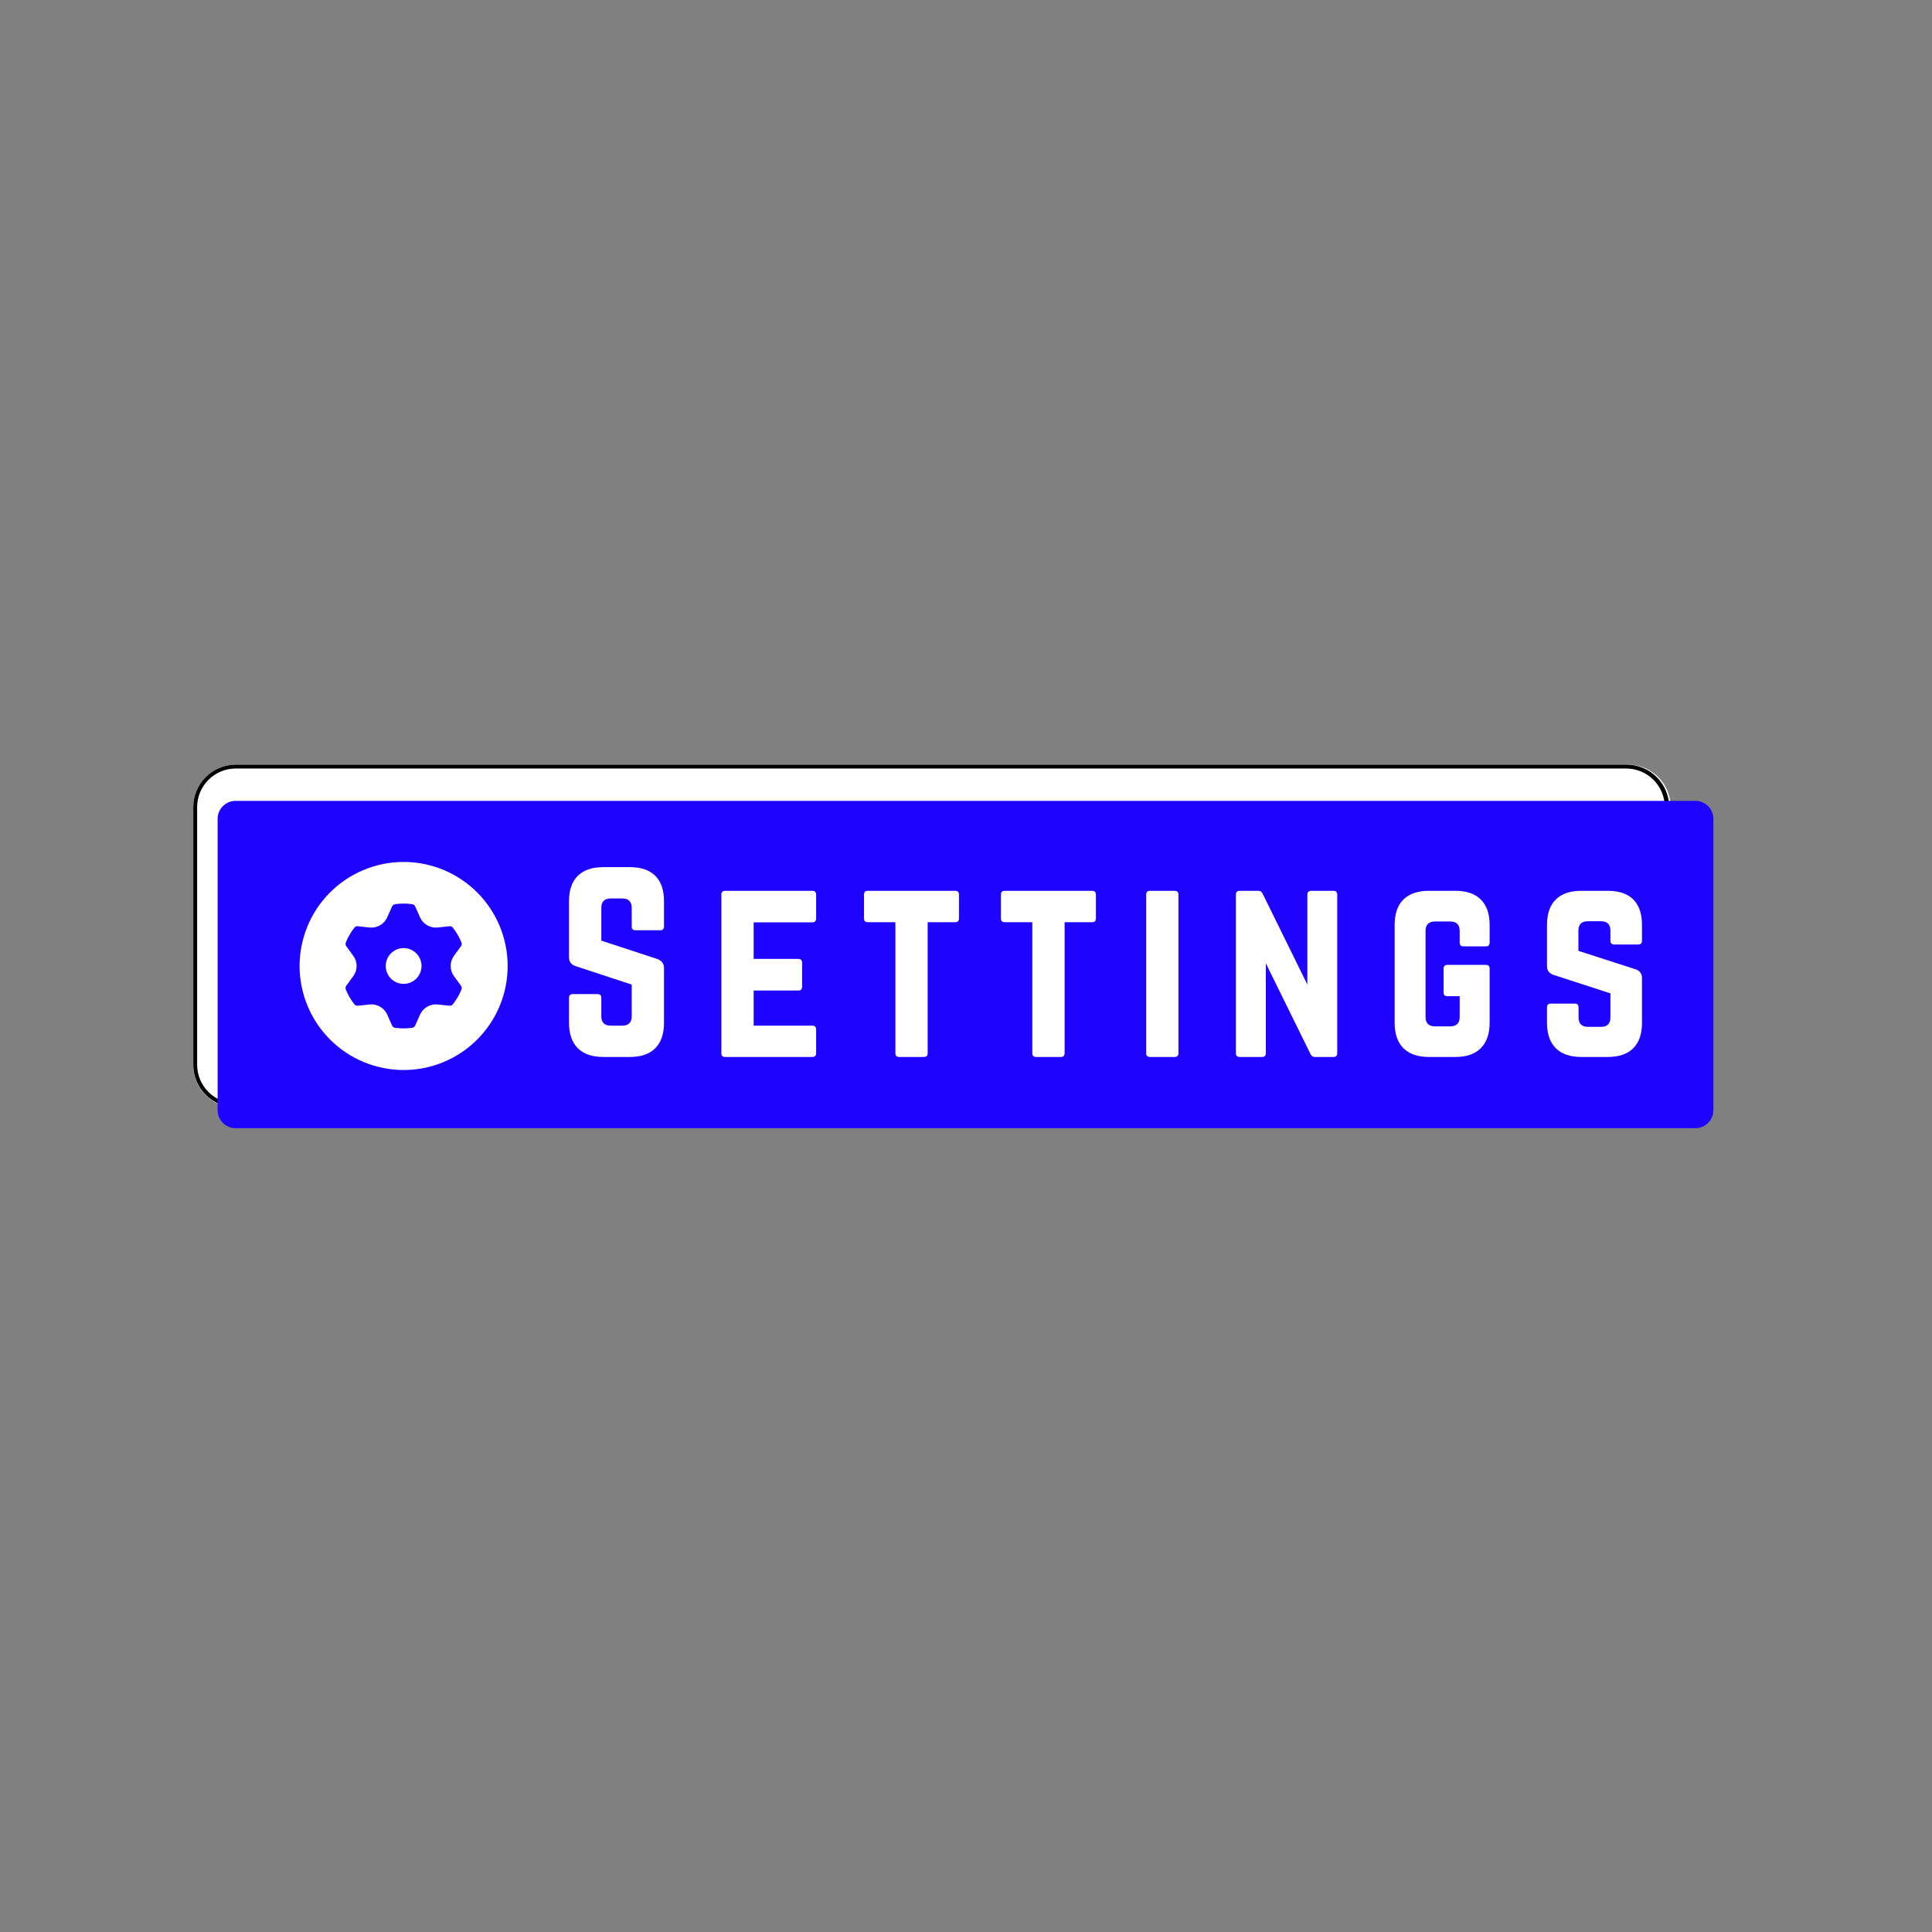 <svg xmlns="http://www.w3.org/2000/svg" xmlns:xlink="http://www.w3.org/1999/xlink" width="500" zoomAndPan="magnify" viewBox="0 0 375 375" height="500" preserveAspectRatio="xMidYMid meet" version="1.2"><rect x="0" y="0" width="375" height="375" fill="#808080" stroke="none"/><defs><clipPath id="75f7d14075"><path d="M 37.5 148.422 L 324.332 148.422 L 324.332 214.996 L 37.5 214.996 Z M 37.5 148.422 "/></clipPath><clipPath id="13fa556dee"><path d="M 45.75 148.422 L 316.043 148.422 C 318.23 148.422 320.328 149.293 321.875 150.84 C 323.422 152.387 324.293 154.484 324.293 156.672 L 324.293 206.746 C 324.293 208.934 323.422 211.031 321.875 212.578 C 320.328 214.125 318.23 214.996 316.043 214.996 L 45.75 214.996 C 43.562 214.996 41.465 214.125 39.918 212.578 C 38.371 211.031 37.5 208.934 37.5 206.746 L 37.5 156.672 C 37.5 154.484 38.371 152.387 39.918 150.84 C 41.465 149.293 43.562 148.422 45.75 148.422 Z M 45.75 148.422 "/></clipPath><clipPath id="d0446ee8d9"><path d="M 37.516 148.422 L 324 148.422 L 324 215 L 37.516 215 Z M 37.516 148.422 "/></clipPath><clipPath id="357f04fcad"><path d="M 45.754 148.422 L 315.746 148.422 C 317.93 148.422 320.027 149.289 321.57 150.836 C 323.117 152.383 323.984 154.477 323.984 156.664 L 323.984 206.68 C 323.984 208.863 323.117 210.961 321.57 212.508 C 320.027 214.051 317.93 214.922 315.746 214.922 L 45.754 214.922 C 43.57 214.922 41.473 214.051 39.93 212.508 C 38.383 210.961 37.516 208.863 37.516 206.68 L 37.516 156.664 C 37.516 154.477 38.383 152.383 39.93 150.836 C 41.473 149.289 43.57 148.422 45.754 148.422 Z M 45.754 148.422 "/></clipPath><clipPath id="e347a67f2f"><path d="M 58.152 167.305 L 98.652 167.305 L 98.652 207.805 L 58.152 207.805 Z M 58.152 167.305 "/></clipPath></defs><g id="2c538b2eb0"><g clip-rule="nonzero" clip-path="url(#75f7d14075)"><g clip-rule="nonzero" clip-path="url(#13fa556dee)"><path style=" stroke:none;fill-rule:nonzero;fill:#ffffff;fill-opacity:1;" d="M 37.5 148.422 L 324.332 148.422 L 324.332 214.996 L 37.5 214.996 Z M 37.5 148.422 "/></g></g><g clip-rule="nonzero" clip-path="url(#d0446ee8d9)"><g clip-rule="nonzero" clip-path="url(#357f04fcad)"><path style="fill:none;stroke-width:2;stroke-linecap:butt;stroke-linejoin:miter;stroke:#000000;stroke-opacity:1;stroke-miterlimit:4;" d="M 10.996 -0.001 L 371.339 -0.001 C 374.253 -0.001 377.053 1.156 379.112 3.221 C 381.177 5.285 382.334 8.08 382.334 10.999 L 382.334 77.752 C 382.334 80.666 381.177 83.466 379.112 85.531 C 377.053 87.59 374.253 88.753 371.339 88.753 L 10.996 88.753 C 8.082 88.753 5.282 87.59 3.223 85.531 C 1.158 83.466 0.001 80.666 0.001 77.752 L 0.001 10.999 C 0.001 8.08 1.158 5.285 3.223 3.221 C 5.282 1.156 8.082 -0.001 10.996 -0.001 Z M 10.996 -0.001 " transform="matrix(0.749,0,0,0.749,37.515,148.423)"/></g></g><path style=" stroke:none;fill-rule:nonzero;fill:#1e04ff;fill-opacity:1;" d="M 45.73 155.445 L 329.074 155.445 C 330 155.445 330.887 155.812 331.543 156.469 C 332.199 157.121 332.566 158.012 332.566 158.938 L 332.566 215.488 C 332.566 216.418 332.199 217.305 331.543 217.961 C 330.887 218.617 330 218.984 329.074 218.984 L 45.73 218.984 C 44.805 218.984 43.918 218.617 43.262 217.961 C 42.605 217.305 42.238 216.418 42.238 215.488 L 42.238 158.938 C 42.238 158.012 42.605 157.121 43.262 156.469 C 43.918 155.812 44.805 155.445 45.73 155.445 Z M 45.73 155.445 "/><g style="fill:#ffffff;fill-opacity:1;"><g transform="translate(53.978, 205.156)"><path style="stroke:none" d=""/></g></g><g style="fill:#ffffff;fill-opacity:1;"><g transform="translate(72.035, 205.156)"><path style="stroke:none" d=""/></g></g><g style="fill:#ffffff;fill-opacity:1;"><g transform="translate(90.092, 205.156)"><path style="stroke:none" d=""/></g></g><g style="fill:#ffffff;fill-opacity:1;"><g transform="translate(108.149, 205.156)"><path style="stroke:none" d="M 8.938 -36.844 L 14.094 -36.844 C 16.27 -36.844 17.922 -36.281 19.047 -35.156 C 20.172 -34.039 20.734 -32.395 20.734 -30.219 L 20.734 -25.328 C 20.734 -24.836 20.484 -24.594 19.984 -24.594 L 15.203 -24.594 C 14.711 -24.594 14.469 -24.836 14.469 -25.328 L 14.469 -28.922 C 14.469 -30.148 13.852 -30.766 12.625 -30.766 L 10.406 -30.766 C 9.176 -30.766 8.562 -30.148 8.562 -28.922 L 8.562 -22.578 L 19.531 -18.984 C 20.332 -18.641 20.734 -18.066 20.734 -17.266 L 20.734 -6.641 C 20.734 -4.484 20.172 -2.836 19.047 -1.703 C 17.922 -0.566 16.27 0 14.094 0 L 8.938 0 C 6.789 0 5.145 -0.566 4 -1.703 C 2.863 -2.836 2.297 -4.484 2.297 -6.641 L 2.297 -11.469 C 2.297 -11.957 2.547 -12.203 3.047 -12.203 L 7.828 -12.203 C 8.316 -12.203 8.562 -11.957 8.562 -11.469 L 8.562 -7.922 C 8.562 -6.691 9.176 -6.078 10.406 -6.078 L 12.625 -6.078 C 13.852 -6.078 14.469 -6.691 14.469 -7.922 L 14.469 -14.047 L 3.547 -17.641 C 2.711 -17.922 2.297 -18.488 2.297 -19.344 L 2.297 -30.219 C 2.297 -32.395 2.863 -34.039 4 -35.156 C 5.145 -36.281 6.789 -36.844 8.938 -36.844 Z M 8.938 -36.844 "/></g></g><g style="fill:#ffffff;fill-opacity:1;"><g transform="translate(137.722, 205.156)"><path style="stroke:none" d="M 20.688 -31.5 L 20.688 -26.906 C 20.688 -26.383 20.438 -26.125 19.938 -26.125 L 8.562 -26.125 L 8.562 -19.031 L 17.234 -19.031 C 17.723 -19.031 17.969 -18.766 17.969 -18.234 L 17.969 -13.688 C 17.969 -13.156 17.723 -12.891 17.234 -12.891 L 8.562 -12.891 L 8.562 -6.078 L 19.938 -6.078 C 20.438 -6.078 20.688 -5.832 20.688 -5.344 L 20.688 -0.734 C 20.688 -0.242 20.438 0 19.938 0 L 3 0 C 2.531 0 2.297 -0.242 2.297 -0.734 L 2.297 -31.5 C 2.297 -32 2.531 -32.25 3 -32.25 L 19.938 -32.25 C 20.438 -32.25 20.688 -32 20.688 -31.5 Z M 20.688 -31.5 "/></g></g><g style="fill:#ffffff;fill-opacity:1;"><g transform="translate(166.327, 205.156)"><path style="stroke:none" d="M 19.062 -32.25 L 2.125 -32.25 C 1.625 -32.25 1.375 -32 1.375 -31.5 L 1.375 -26.906 C 1.375 -26.406 1.625 -26.156 2.125 -26.156 L 7.469 -26.156 L 7.469 -0.734 C 7.469 -0.242 7.711 0 8.203 0 L 12.984 0 C 13.484 0 13.734 -0.242 13.734 -0.734 L 13.734 -26.156 L 19.062 -26.156 C 19.562 -26.156 19.812 -26.406 19.812 -26.906 L 19.812 -31.5 C 19.812 -32 19.562 -32.25 19.062 -32.25 Z M 19.062 -32.25 "/></g></g><g style="fill:#ffffff;fill-opacity:1;"><g transform="translate(192.905, 205.156)"><path style="stroke:none" d="M 19.062 -32.25 L 2.125 -32.25 C 1.625 -32.25 1.375 -32 1.375 -31.5 L 1.375 -26.906 C 1.375 -26.406 1.625 -26.156 2.125 -26.156 L 7.469 -26.156 L 7.469 -0.734 C 7.469 -0.242 7.711 0 8.203 0 L 12.984 0 C 13.484 0 13.734 -0.242 13.734 -0.734 L 13.734 -26.156 L 19.062 -26.156 C 19.562 -26.156 19.812 -26.406 19.812 -26.906 L 19.812 -31.5 C 19.812 -32 19.562 -32.25 19.062 -32.25 Z M 19.062 -32.25 "/></g></g><g style="fill:#ffffff;fill-opacity:1;"><g transform="translate(220.175, 205.156)"><path style="stroke:none" d="M 3.047 0 L 7.828 0 C 8.316 0 8.562 -0.242 8.562 -0.734 L 8.562 -31.5 C 8.562 -32 8.316 -32.25 7.828 -32.25 L 3.047 -32.25 C 2.547 -32.25 2.297 -32 2.297 -31.5 L 2.297 -0.734 C 2.297 -0.242 2.547 0 3.047 0 Z M 3.047 0 "/></g></g><g style="fill:#ffffff;fill-opacity:1;"><g transform="translate(237.587, 205.156)"><path style="stroke:none" d="M 16.906 -32.25 L 21.234 -32.25 C 21.723 -32.25 21.969 -32 21.969 -31.5 L 21.969 -0.734 C 21.969 -0.242 21.723 0 21.234 0 L 17.594 0 C 17.227 0 16.953 -0.195 16.766 -0.594 L 8.109 -18.188 L 8.109 -0.734 C 8.109 -0.242 7.863 0 7.375 0 L 3.047 0 C 2.547 0 2.297 -0.242 2.297 -0.734 L 2.297 -31.5 C 2.297 -32 2.547 -32.25 3.047 -32.25 L 6.672 -32.25 C 7.047 -32.25 7.328 -32.047 7.516 -31.641 L 16.172 -14.047 L 16.172 -31.5 C 16.172 -32 16.414 -32.25 16.906 -32.25 Z M 16.906 -32.25 "/></g></g><g style="fill:#ffffff;fill-opacity:1;"><g transform="translate(268.403, 205.156)"><path style="stroke:none" d="M 2.297 -6.641 L 2.297 -25.609 C 2.297 -27.785 2.863 -29.438 4 -30.562 C 5.145 -31.688 6.789 -32.25 8.938 -32.25 L 14.094 -32.25 C 16.238 -32.25 17.879 -31.688 19.016 -30.562 C 20.16 -29.438 20.734 -27.785 20.734 -25.609 L 20.734 -22.203 C 20.734 -21.711 20.484 -21.469 19.984 -21.469 L 15.656 -21.469 C 15.164 -21.469 14.922 -21.711 14.922 -22.203 L 14.922 -24.453 C 14.922 -25.68 14.305 -26.297 13.078 -26.297 L 10.141 -26.297 C 8.91 -26.297 8.297 -25.68 8.297 -24.453 L 8.297 -7.781 C 8.297 -6.551 8.91 -5.938 10.141 -5.938 L 13.078 -5.938 C 14.305 -5.938 14.922 -6.551 14.922 -7.781 L 14.922 -11.797 L 12.531 -11.797 C 12.039 -11.797 11.797 -12.039 11.797 -12.531 L 11.797 -17.141 C 11.797 -17.629 12.039 -17.875 12.531 -17.875 L 19.984 -17.875 C 20.484 -17.875 20.734 -17.629 20.734 -17.141 L 20.734 -6.641 C 20.734 -4.484 20.16 -2.836 19.016 -1.703 C 17.879 -0.566 16.238 0 14.094 0 L 8.938 0 C 6.789 0 5.145 -0.566 4 -1.703 C 2.863 -2.836 2.297 -4.484 2.297 -6.641 Z M 2.297 -6.641 "/></g></g><g style="fill:#ffffff;fill-opacity:1;"><g transform="translate(297.976, 205.156)"><path style="stroke:none" d="M 8.938 -32.25 L 14.094 -32.25 C 16.27 -32.25 17.922 -31.688 19.047 -30.562 C 20.172 -29.438 20.734 -27.785 20.734 -25.609 L 20.734 -22.578 C 20.734 -22.078 20.484 -21.828 19.984 -21.828 L 15.344 -21.828 C 14.852 -21.828 14.609 -22.078 14.609 -22.578 L 14.609 -24.5 C 14.609 -25.727 13.992 -26.344 12.766 -26.344 L 10.219 -26.344 C 9 -26.344 8.391 -25.727 8.391 -24.5 L 8.391 -20.594 L 19.531 -17 C 20.332 -16.719 20.734 -16.148 20.734 -15.297 L 20.734 -6.641 C 20.734 -4.484 20.172 -2.836 19.047 -1.703 C 17.922 -0.566 16.27 0 14.094 0 L 8.938 0 C 6.789 0 5.145 -0.566 4 -1.703 C 2.863 -2.836 2.297 -4.484 2.297 -6.641 L 2.297 -9.625 C 2.297 -10.113 2.547 -10.359 3.047 -10.359 L 7.688 -10.359 C 8.176 -10.359 8.422 -10.113 8.422 -9.625 L 8.422 -7.688 C 8.422 -6.457 9.035 -5.844 10.266 -5.844 L 12.766 -5.844 C 13.992 -5.844 14.609 -6.457 14.609 -7.688 L 14.609 -12.344 L 3.547 -15.938 C 2.711 -16.219 2.297 -16.785 2.297 -17.641 L 2.297 -25.609 C 2.297 -27.785 2.863 -29.438 4 -30.562 C 5.145 -31.688 6.789 -32.25 8.938 -32.25 Z M 8.938 -32.25 "/></g></g><path style=" stroke:none;fill-rule:nonzero;fill:#ffffff;fill-opacity:1;" d="M 78.344 184.023 C 77.883 184.023 77.441 184.113 77.016 184.289 C 76.59 184.465 76.215 184.715 75.887 185.039 C 75.562 185.367 75.312 185.742 75.137 186.168 C 74.961 186.594 74.871 187.035 74.871 187.496 C 74.871 187.957 74.961 188.398 75.137 188.824 C 75.312 189.25 75.562 189.625 75.887 189.953 C 76.215 190.277 76.59 190.527 77.016 190.703 C 77.441 190.883 77.883 190.969 78.344 190.969 C 78.805 190.969 79.246 190.883 79.672 190.703 C 80.098 190.527 80.473 190.277 80.801 189.953 C 81.125 189.625 81.375 189.25 81.551 188.824 C 81.73 188.398 81.816 187.957 81.816 187.496 C 81.816 187.035 81.727 186.594 81.551 186.168 C 81.375 185.742 81.121 185.367 80.797 185.043 C 80.473 184.719 80.098 184.465 79.672 184.289 C 79.246 184.113 78.805 184.023 78.344 184.023 Z M 78.344 184.023 "/><g clip-rule="nonzero" clip-path="url(#e347a67f2f)"><path style=" stroke:none;fill-rule:nonzero;fill:#ffffff;fill-opacity:1;" d="M 78.344 167.305 C 77.684 167.305 77.023 167.336 76.363 167.402 C 75.707 167.469 75.055 167.562 74.406 167.691 C 73.758 167.82 73.117 167.984 72.484 168.176 C 71.852 168.367 71.227 168.59 70.617 168.844 C 70.008 169.094 69.41 169.379 68.824 169.688 C 68.242 170 67.676 170.34 67.125 170.707 C 66.578 171.074 66.047 171.469 65.535 171.887 C 65.023 172.309 64.535 172.75 64.066 173.219 C 63.598 173.688 63.156 174.176 62.734 174.688 C 62.316 175.199 61.922 175.73 61.555 176.277 C 61.188 176.828 60.848 177.395 60.535 177.977 C 60.227 178.562 59.941 179.16 59.691 179.77 C 59.438 180.379 59.215 181.004 59.023 181.637 C 58.832 182.27 58.668 182.91 58.539 183.559 C 58.41 184.207 58.316 184.859 58.25 185.516 C 58.184 186.176 58.152 186.836 58.152 187.496 C 58.152 188.156 58.184 188.816 58.25 189.477 C 58.316 190.133 58.41 190.785 58.539 191.434 C 58.668 192.086 58.832 192.727 59.023 193.359 C 59.215 193.992 59.438 194.613 59.691 195.223 C 59.941 195.836 60.227 196.43 60.535 197.016 C 60.848 197.598 61.188 198.164 61.555 198.715 C 61.922 199.266 62.316 199.793 62.734 200.305 C 63.156 200.816 63.598 201.305 64.066 201.773 C 64.535 202.242 65.023 202.684 65.535 203.105 C 66.047 203.523 66.578 203.918 67.125 204.285 C 67.676 204.652 68.242 204.992 68.824 205.305 C 69.41 205.617 70.008 205.898 70.617 206.152 C 71.227 206.402 71.852 206.625 72.484 206.816 C 73.117 207.012 73.758 207.172 74.406 207.301 C 75.055 207.43 75.707 207.527 76.363 207.59 C 77.023 207.656 77.684 207.688 78.344 207.688 C 79.004 207.688 79.664 207.656 80.324 207.59 C 80.98 207.527 81.633 207.43 82.285 207.301 C 82.934 207.172 83.574 207.012 84.207 206.816 C 84.84 206.625 85.461 206.402 86.07 206.152 C 86.684 205.898 87.277 205.617 87.863 205.305 C 88.445 204.992 89.012 204.652 89.562 204.285 C 90.113 203.918 90.641 203.523 91.152 203.105 C 91.664 202.684 92.152 202.242 92.621 201.773 C 93.09 201.305 93.531 200.816 93.953 200.305 C 94.371 199.793 94.766 199.266 95.133 198.715 C 95.5 198.164 95.84 197.598 96.152 197.016 C 96.465 196.43 96.746 195.836 97 195.223 C 97.25 194.613 97.473 193.992 97.668 193.359 C 97.859 192.727 98.02 192.086 98.148 191.434 C 98.277 190.785 98.375 190.133 98.438 189.477 C 98.504 188.816 98.535 188.156 98.535 187.496 C 98.535 186.836 98.504 186.176 98.438 185.516 C 98.371 184.859 98.277 184.207 98.145 183.559 C 98.016 182.91 97.855 182.27 97.664 181.637 C 97.473 181.004 97.25 180.383 96.996 179.77 C 96.742 179.16 96.461 178.562 96.148 177.98 C 95.836 177.398 95.496 176.832 95.129 176.281 C 94.762 175.73 94.371 175.199 93.949 174.688 C 93.531 174.18 93.086 173.688 92.621 173.223 C 92.152 172.754 91.664 172.309 91.152 171.891 C 90.641 171.473 90.109 171.078 89.559 170.711 C 89.012 170.344 88.445 170.004 87.859 169.691 C 87.277 169.379 86.68 169.098 86.07 168.844 C 85.461 168.59 84.836 168.367 84.203 168.176 C 83.57 167.984 82.93 167.824 82.281 167.695 C 81.633 167.566 80.98 167.469 80.324 167.402 C 79.664 167.336 79.004 167.305 78.344 167.305 Z M 88.129 189.488 L 89.461 191.305 C 89.637 191.547 89.668 191.809 89.559 192.086 C 89.145 193.105 88.598 194.051 87.914 194.914 C 87.73 195.145 87.492 195.242 87.203 195.211 L 84.969 194.969 C 84.609 194.93 84.258 194.949 83.91 195.023 C 83.559 195.098 83.23 195.223 82.918 195.402 C 82.609 195.582 82.336 195.805 82.098 196.07 C 81.859 196.336 81.664 196.633 81.52 196.961 L 80.605 199.02 C 80.488 199.293 80.281 199.457 79.988 199.504 C 78.891 199.648 77.797 199.648 76.703 199.504 C 76.406 199.457 76.199 199.293 76.082 199.02 L 75.18 196.973 C 75.035 196.645 74.844 196.344 74.605 196.078 C 74.367 195.809 74.09 195.586 73.777 195.406 C 73.469 195.223 73.137 195.098 72.785 195.023 C 72.434 194.945 72.078 194.93 71.723 194.969 L 69.488 195.211 C 69.195 195.238 68.957 195.141 68.773 194.914 C 68.09 194.051 67.543 193.105 67.133 192.086 C 67.02 191.809 67.051 191.547 67.227 191.305 L 68.559 189.488 C 68.77 189.199 68.934 188.887 69.047 188.547 C 69.16 188.203 69.215 187.855 69.215 187.496 C 69.215 187.137 69.16 186.789 69.047 186.449 C 68.934 186.105 68.77 185.793 68.559 185.504 L 67.227 183.688 C 67.051 183.445 67.02 183.184 67.133 182.906 C 67.543 181.887 68.09 180.945 68.773 180.078 C 68.957 179.848 69.195 179.75 69.488 179.785 L 71.723 180.027 C 72.078 180.066 72.43 180.047 72.781 179.973 C 73.129 179.898 73.461 179.773 73.77 179.594 C 74.082 179.414 74.355 179.191 74.594 178.926 C 74.832 178.66 75.023 178.359 75.168 178.035 L 76.082 175.973 C 76.203 175.703 76.41 175.547 76.703 175.504 C 77.797 175.34 78.891 175.34 79.988 175.504 C 80.281 175.547 80.488 175.703 80.605 175.973 L 81.508 178.02 C 81.652 178.348 81.844 178.648 82.082 178.914 C 82.324 179.184 82.598 179.406 82.91 179.59 C 83.219 179.77 83.551 179.895 83.902 179.973 C 84.254 180.047 84.609 180.062 84.969 180.027 L 87.203 179.785 C 87.492 179.75 87.73 179.848 87.914 180.078 C 88.598 180.945 89.145 181.887 89.559 182.906 C 89.668 183.184 89.637 183.445 89.461 183.688 L 88.129 185.504 C 87.918 185.793 87.754 186.105 87.641 186.449 C 87.531 186.789 87.473 187.137 87.473 187.496 C 87.473 187.855 87.531 188.203 87.641 188.547 C 87.754 188.887 87.918 189.199 88.129 189.488 Z M 88.129 189.488 "/></g></g></svg>